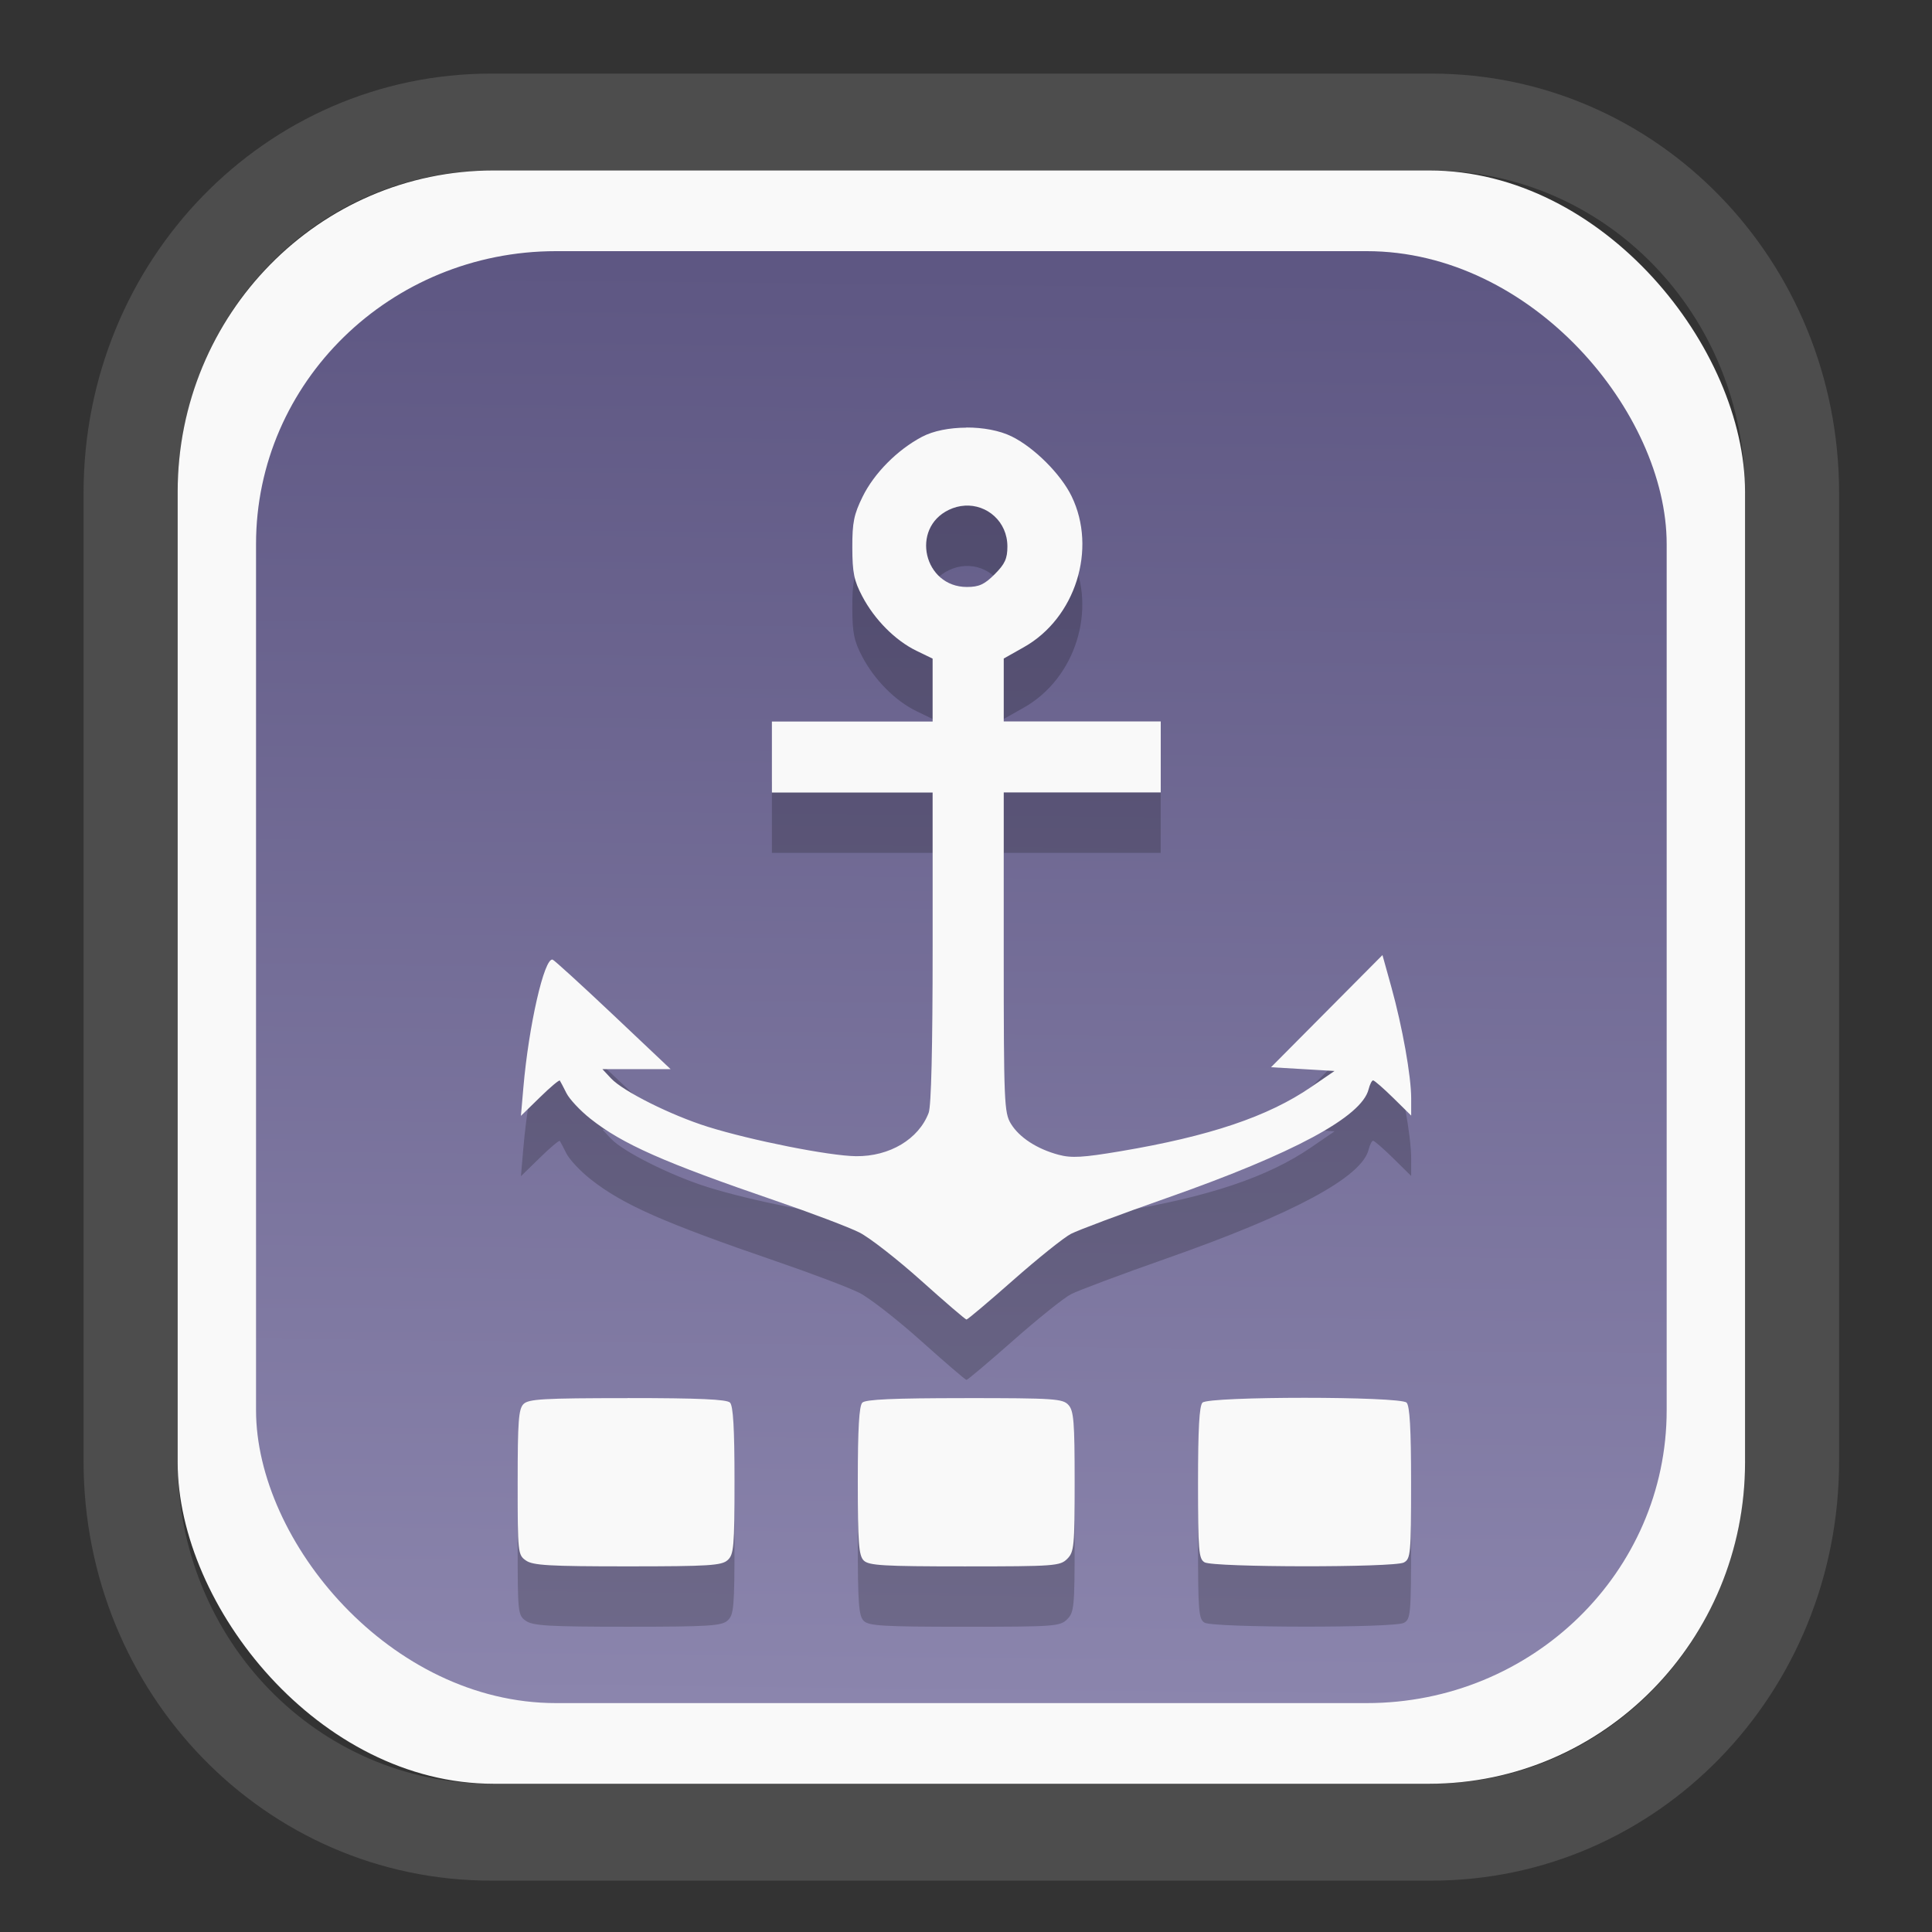 <?xml version="1.0" encoding="UTF-8" standalone="no"?>
<svg
   width="64"
   height="64"
   version="1.1"
   id="svg73"
   sodipodi:docname="org.suyu_emu.suyu.svg"
   inkscape:version="1.3.2 (091e20ef0f, 2023-11-25)"
   xmlns:inkscape="http://www.inkscape.org/namespaces/inkscape"
   xmlns:sodipodi="http://sodipodi.sourceforge.net/DTD/sodipodi-0.dtd"
   xmlns:xlink="http://www.w3.org/1999/xlink"
   xmlns="http://www.w3.org/2000/svg"
   xmlns:svg="http://www.w3.org/2000/svg"
   xmlns:rdf="http://www.w3.org/1999/02/22-rdf-syntax-ns#"
   xmlns:cc="http://creativecommons.org/ns#"
   xmlns:dc="http://purl.org/dc/elements/1.1/">
  <rect width="100%" height="100%" fill="#333333" stroke="none"/>
  <sodipodi:namedview
     pagecolor="#f5f7fa"
     bordercolor="#666666"
     borderopacity="1"
     objecttolerance="10"
     gridtolerance="10"
     guidetolerance="10"
     inkscape:pageopacity="0"
     inkscape:pageshadow="2"
     inkscape:window-width="1377"
     inkscape:window-height="886"
     id="namedview75"
     showgrid="false"
     inkscape:zoom="6.2890624"
     inkscape:cx="30.529193"
     inkscape:cy="48.417392"
     inkscape:window-x="55"
     inkscape:window-y="98"
     inkscape:window-maximized="0"
     inkscape:current-layer="g877"
     inkscape:document-rotation="0"
     inkscape:pagecheckerboard="0"
     inkscape:showpageshadow="2"
     inkscape:deskcolor="#d1d1d1" />
  <defs
     id="defs29">
    <linearGradient
       id="linearGradient5"
       inkscape:collect="always">
      <stop
         style="stop-color:#5e5783;stop-opacity:1;"
         offset="0"
         id="stop5" />
      <stop
         style="stop-color:#8b85ad;stop-opacity:1;"
         offset="1"
         id="stop6" />
    </linearGradient>
    <inkscape:path-effect
       effect="powerclip"
       id="path-effect1980"
       is_visible="true"
       lpeversion="1"
       inverse="true"
       flatten="false"
       hide_clip="false"
       message="Use fill-rule evenodd on &lt;b&gt;fill and stroke&lt;/b&gt; dialog if no flatten result after convert clip to paths." />
    <clipPath
       clipPathUnits="userSpaceOnUse"
       id="clipPath1976">
      <rect
         x="9.678"
         y="9.925"
         width="43.343"
         height="44.613"
         rx="8.669"
         ry="8.923"
         fill="url(#linearGradient862)"
         stroke-width="2.968"
         id="rect1978"
         style="display:none;fill:#333333;fill-opacity:1"
         d="m 18.347,9.925 h 26.005 c 4.803,0 8.669,3.98 8.669,8.923 v 26.767 c 0,4.943 -3.866,8.923 -8.669,8.923 h -26.005 c -4.803,0 -8.669,-3.98 -8.669,-8.923 V 18.848 c 0,-4.943 3.866,-8.923 8.669,-8.923 z" />
      <path
         id="lpe_path-effect1980"
         style="fill:#333333;fill-opacity:1"
         class="powerclip"
         d="M 2.076,2.246 H 60.624 V 62.217 H 2.076 Z M 18.347,9.925 c -4.803,0 -8.669,3.98 -8.669,8.923 v 26.767 c 0,4.943 3.866,8.923 8.669,8.923 h 26.005 c 4.803,0 8.669,-3.98 8.669,-8.923 V 18.848 c 0,-4.943 -3.866,-8.923 -8.669,-8.923 z" />
    </clipPath>
    <linearGradient
       inkscape:collect="always"
       xlink:href="#linearGradient5"
       id="linearGradient6"
       x1="33.786"
       y1="12.971"
       x2="33.376"
       y2="52.289"
       gradientUnits="userSpaceOnUse"
       gradientTransform="matrix(1.1,0,0,1.1,-3.185,-3.234)" />
    <linearGradient
       id="d"
       y1="1050.34"
       y2="1038.36"
       gradientUnits="userSpaceOnUse"
       x2="0"
       gradientTransform="matrix(-2.577,0,0,2.581,52,-2661.74)">
      <stop
         stop-color="#c61423"
         id="stop7" />
      <stop
         offset="1"
         stop-color="#dc2b41"
         id="stop8" />
    </linearGradient>
    <linearGradient
       xlink:href="#linearGradient4144"
       id="linearGradient4150"
       x1="14.023"
       y1="8.129"
       x2="27.879"
       y2="34.944"
       gradientUnits="userSpaceOnUse"
       gradientTransform="matrix(0.909,0,0,0.909,10.412,11.299)" />
    <linearGradient
       id="linearGradient4144">
      <stop
         style="stop-color:#ffffff;stop-opacity:1;"
         offset="0"
         id="stop1" />
      <stop
         style="stop-color:#eea9a9;stop-opacity:1"
         offset="1"
         id="stop2" />
    </linearGradient>
  </defs>
  <g
     id="g877"
     transform="matrix(1.1,0,0,1.1,-3.185,-3.207)">
    <path
       d="m 18.347,7.246 c -6.244,0 -11.271,5.174 -11.271,11.602 v 26.767 c 0,6.427 5.027,11.602 11.271,11.602 h 26.005 c 6.244,0 11.271,-5.174 11.271,-11.602 V 18.848 c 0,-6.427 -5.027,-11.602 -11.271,-11.602 z"
       fill="url(#linearGradient910)"
       stroke-width="3.324"
       id="path33"
       style="fill:#4d4d4d;fill-opacity:1"
       clip-path="url(#clipPath1976)"
       inkscape:path-effect="#path-effect1980"
       inkscape:original-d="m 18.347203,7.2464043 c -6.244452,0 -11.2714308,5.1741617 -11.2714308,11.6016437 v 26.767119 c 0,6.427394 5.0268918,11.601644 11.2714308,11.601644 h 26.005262 c 6.244452,0 11.271431,-5.174161 11.271431,-11.601644 V 18.848048 c 0,-6.427393 -5.026893,-11.6016437 -11.271431,-11.6016437 z"
       transform="matrix(1.089,0,0,1.089,-2.294,-2.759)" />
    <rect
       x="8.246"
       y="8.049"
       width="47.201"
       height="48.584"
       rx="9.512"
       ry="9.678"
       fill="url(#linearGradient862)"
       stroke-width="3.232"
       id="rect35-7"
       style="opacity:1;fill:#f9f9f9;fill-opacity:1" />
    <rect
       x="10.606"
       y="10.479"
       width="42.481"
       height="43.725"
       rx="9.034"
       ry="8.82"
       fill="url(#linearGradient862)"
       stroke-width="2.909"
       id="rect35-7-3"
       style="fill:url(#linearGradient6)" />
    <path
       id="path11-5"
       style="fill:#000000;fill-opacity:1;stroke:none;stroke-width:0.98;stroke-dasharray:none;stroke-dashoffset:2.2;stroke-opacity:0.3;opacity:0.2"
       d="m 31.993,17.612 c -0.496,0.002 -0.987,0.093 -1.332,0.276 -0.743,0.392 -1.441,1.097 -1.788,1.803 -0.263,0.535 -0.312,0.776 -0.31,1.535 0.002,0.752 0.051,0.994 0.299,1.464 0.371,0.705 0.996,1.333 1.631,1.641 l 0.488,0.237 v 0.946 0.948 H 28.561 26.141 v 1.07 1.068 h 2.42 2.42 v 4.665 c 0,3.031 -0.041,4.775 -0.119,4.981 -0.3,0.793 -1.177,1.317 -2.188,1.306 -0.806,-0.009 -3.155,-0.476 -4.464,-0.886 -1.108,-0.347 -2.546,-1.066 -2.913,-1.457 l -0.26,-0.278 h 1.026 1.028 l -1.734,-1.639 c -0.954,-0.901 -1.773,-1.647 -1.82,-1.66 -0.251,-0.065 -0.721,1.996 -0.881,3.861 l -0.073,0.844 0.569,-0.555 c 0.312,-0.306 0.584,-0.535 0.603,-0.507 0.019,0.027 0.108,0.198 0.199,0.379 0.091,0.181 0.415,0.527 0.722,0.77 0.967,0.766 2.212,1.316 5.576,2.469 1.082,0.371 2.219,0.802 2.525,0.957 0.306,0.155 1.144,0.808 1.861,1.451 0.717,0.643 1.33,1.169 1.363,1.17 0.033,9.07e-4 0.666,-0.533 1.407,-1.187 0.741,-0.654 1.523,-1.281 1.74,-1.394 0.217,-0.112 1.509,-0.596 2.871,-1.074 3.833,-1.346 5.883,-2.449 6.091,-3.277 0.038,-0.149 0.098,-0.27 0.136,-0.27 0.038,0 0.312,0.238 0.609,0.53 l 0.538,0.53 v -0.517 c 0,-0.67 -0.264,-2.154 -0.599,-3.36 l -0.266,-0.957 -1.679,1.69 -1.677,1.688 0.955,0.056 0.957,0.057 -0.706,0.484 c -1.294,0.888 -3.06,1.482 -5.741,1.933 -1.129,0.19 -1.471,0.21 -1.859,0.107 C 34.124,39.34 33.589,38.991 33.335,38.575 33.135,38.247 33.121,37.936 33.121,33.412 v -4.812 h 2.364 2.364 V 27.532 26.462 h -2.364 -2.364 v -0.946 -0.948 l 0.611,-0.345 c 1.549,-0.874 2.205,-2.953 1.432,-4.543 -0.324,-0.666 -1.126,-1.467 -1.805,-1.801 -0.366,-0.18 -0.869,-0.27 -1.365,-0.268 z m -0.048,2.349 c 0.676,-0.043 1.288,0.481 1.288,1.229 0,0.365 -0.074,0.528 -0.383,0.837 -0.308,0.308 -0.472,0.383 -0.837,0.383 -1.297,0 -1.707,-1.767 -0.54,-2.324 0.156,-0.074 0.315,-0.115 0.471,-0.124 z m 10.237,26.867 c -1.489,0 -2.978,0.049 -3.074,0.145 -0.096,0.096 -0.134,0.791 -0.134,2.414 0,2.052 0.02,2.291 0.197,2.395 0.268,0.156 5.711,0.161 6.001,0.006 0.204,-0.109 0.218,-0.258 0.218,-2.399 0,-1.624 -0.04,-2.32 -0.136,-2.416 -0.096,-0.096 -1.584,-0.145 -3.072,-0.145 z m -20.391,0.01 c -2.534,0 -2.978,0.027 -3.13,0.178 -0.149,0.149 -0.176,0.524 -0.176,2.356 0,2.126 0.005,2.186 0.249,2.356 0.21,0.147 0.699,0.176 3.059,0.176 2.455,0 2.835,-0.025 3.015,-0.188 0.186,-0.168 0.207,-0.397 0.207,-2.397 0,-1.57 -0.04,-2.251 -0.136,-2.347 -0.098,-0.098 -0.941,-0.136 -3.088,-0.136 z m 10.151,0 c -2.139,0 -2.98,0.038 -3.078,0.136 -0.096,0.096 -0.136,0.779 -0.136,2.356 0,1.869 0.029,2.248 0.178,2.397 0.152,0.152 0.588,0.178 3.04,0.178 2.712,0 2.874,-0.013 3.088,-0.226 0.209,-0.209 0.224,-0.376 0.224,-2.328 0,-1.798 -0.026,-2.131 -0.186,-2.307 -0.171,-0.189 -0.421,-0.207 -3.13,-0.207 z" />
    <path
       id="path11"
       style="fill:#f9f9f9;fill-opacity:1;stroke:none;stroke-width:0.98;stroke-dasharray:none;stroke-dashoffset:2.2;stroke-opacity:0.3"
       d="m 31.993,15.794 c -0.496,0.002 -0.987,0.093 -1.332,0.276 -0.743,0.392 -1.441,1.097 -1.788,1.803 -0.263,0.535 -0.312,0.776 -0.31,1.535 0.002,0.752 0.051,0.994 0.299,1.464 0.371,0.705 0.996,1.333 1.631,1.641 l 0.488,0.237 v 0.946 0.948 H 28.561 26.141 v 1.07 1.068 h 2.42 2.42 v 4.665 c 0,3.031 -0.041,4.775 -0.119,4.981 -0.3,0.793 -1.177,1.317 -2.188,1.306 -0.806,-0.009 -3.155,-0.476 -4.464,-0.886 -1.108,-0.347 -2.546,-1.066 -2.913,-1.457 l -0.26,-0.278 h 1.026 1.028 l -1.734,-1.639 c -0.954,-0.901 -1.773,-1.647 -1.82,-1.66 -0.251,-0.065 -0.721,1.996 -0.881,3.861 l -0.073,0.844 0.569,-0.555 c 0.312,-0.306 0.584,-0.535 0.603,-0.507 0.019,0.027 0.108,0.198 0.199,0.379 0.091,0.181 0.415,0.527 0.722,0.77 0.967,0.766 2.212,1.316 5.576,2.469 1.082,0.371 2.219,0.802 2.525,0.957 0.306,0.155 1.144,0.808 1.861,1.451 0.717,0.643 1.33,1.169 1.363,1.17 0.033,9.07e-4 0.666,-0.533 1.407,-1.187 0.741,-0.654 1.523,-1.281 1.74,-1.394 0.217,-0.112 1.509,-0.596 2.871,-1.074 3.833,-1.346 5.883,-2.449 6.091,-3.277 0.038,-0.149 0.098,-0.27 0.136,-0.27 0.038,0 0.312,0.238 0.609,0.53 l 0.538,0.53 v -0.517 c 0,-0.67 -0.264,-2.154 -0.599,-3.36 l -0.266,-0.957 -1.679,1.69 -1.677,1.688 0.955,0.056 0.957,0.057 -0.706,0.484 c -1.294,0.888 -3.06,1.482 -5.741,1.933 -1.129,0.19 -1.471,0.21 -1.859,0.107 -0.653,-0.174 -1.188,-0.522 -1.441,-0.938 -0.2,-0.329 -0.214,-0.639 -0.214,-5.163 v -4.812 h 2.364 2.364 v -1.068 -1.07 h -2.364 -2.364 v -0.946 -0.948 l 0.611,-0.345 c 1.549,-0.874 2.205,-2.953 1.432,-4.543 -0.324,-0.666 -1.126,-1.467 -1.805,-1.801 -0.366,-0.18 -0.869,-0.27 -1.365,-0.268 z m -0.048,2.349 c 0.676,-0.043 1.288,0.481 1.288,1.229 0,0.365 -0.074,0.528 -0.383,0.837 -0.308,0.308 -0.472,0.383 -0.837,0.383 -1.297,0 -1.707,-1.767 -0.54,-2.324 0.156,-0.074 0.315,-0.115 0.471,-0.124 z m 10.237,26.867 c -1.489,0 -2.978,0.049 -3.074,0.145 -0.096,0.096 -0.134,0.791 -0.134,2.414 0,2.052 0.02,2.291 0.197,2.395 0.268,0.156 5.711,0.161 6.001,0.006 0.204,-0.109 0.218,-0.258 0.218,-2.399 0,-1.624 -0.04,-2.32 -0.136,-2.416 -0.096,-0.096 -1.584,-0.145 -3.072,-0.145 z m -20.391,0.01 c -2.534,0 -2.978,0.027 -3.13,0.178 -0.149,0.149 -0.176,0.524 -0.176,2.356 0,2.126 0.005,2.186 0.249,2.356 0.21,0.147 0.699,0.176 3.059,0.176 2.455,0 2.835,-0.025 3.015,-0.188 0.186,-0.168 0.207,-0.397 0.207,-2.397 0,-1.57 -0.04,-2.251 -0.136,-2.347 -0.098,-0.098 -0.941,-0.136 -3.088,-0.136 z m 10.151,0 c -2.139,0 -2.98,0.038 -3.078,0.136 -0.096,0.096 -0.136,0.779 -0.136,2.356 0,1.869 0.029,2.248 0.178,2.397 0.152,0.152 0.588,0.178 3.04,0.178 2.712,0 2.874,-0.013 3.088,-0.226 0.209,-0.209 0.224,-0.376 0.224,-2.328 0,-1.798 -0.026,-2.131 -0.186,-2.307 -0.171,-0.189 -0.421,-0.207 -3.13,-0.207 z" />
    <path
       style="fill:#f5f7fa;stroke-width:0.204;fill-opacity:1"
       d=""
       id="path3" />
  </g>
</svg>
